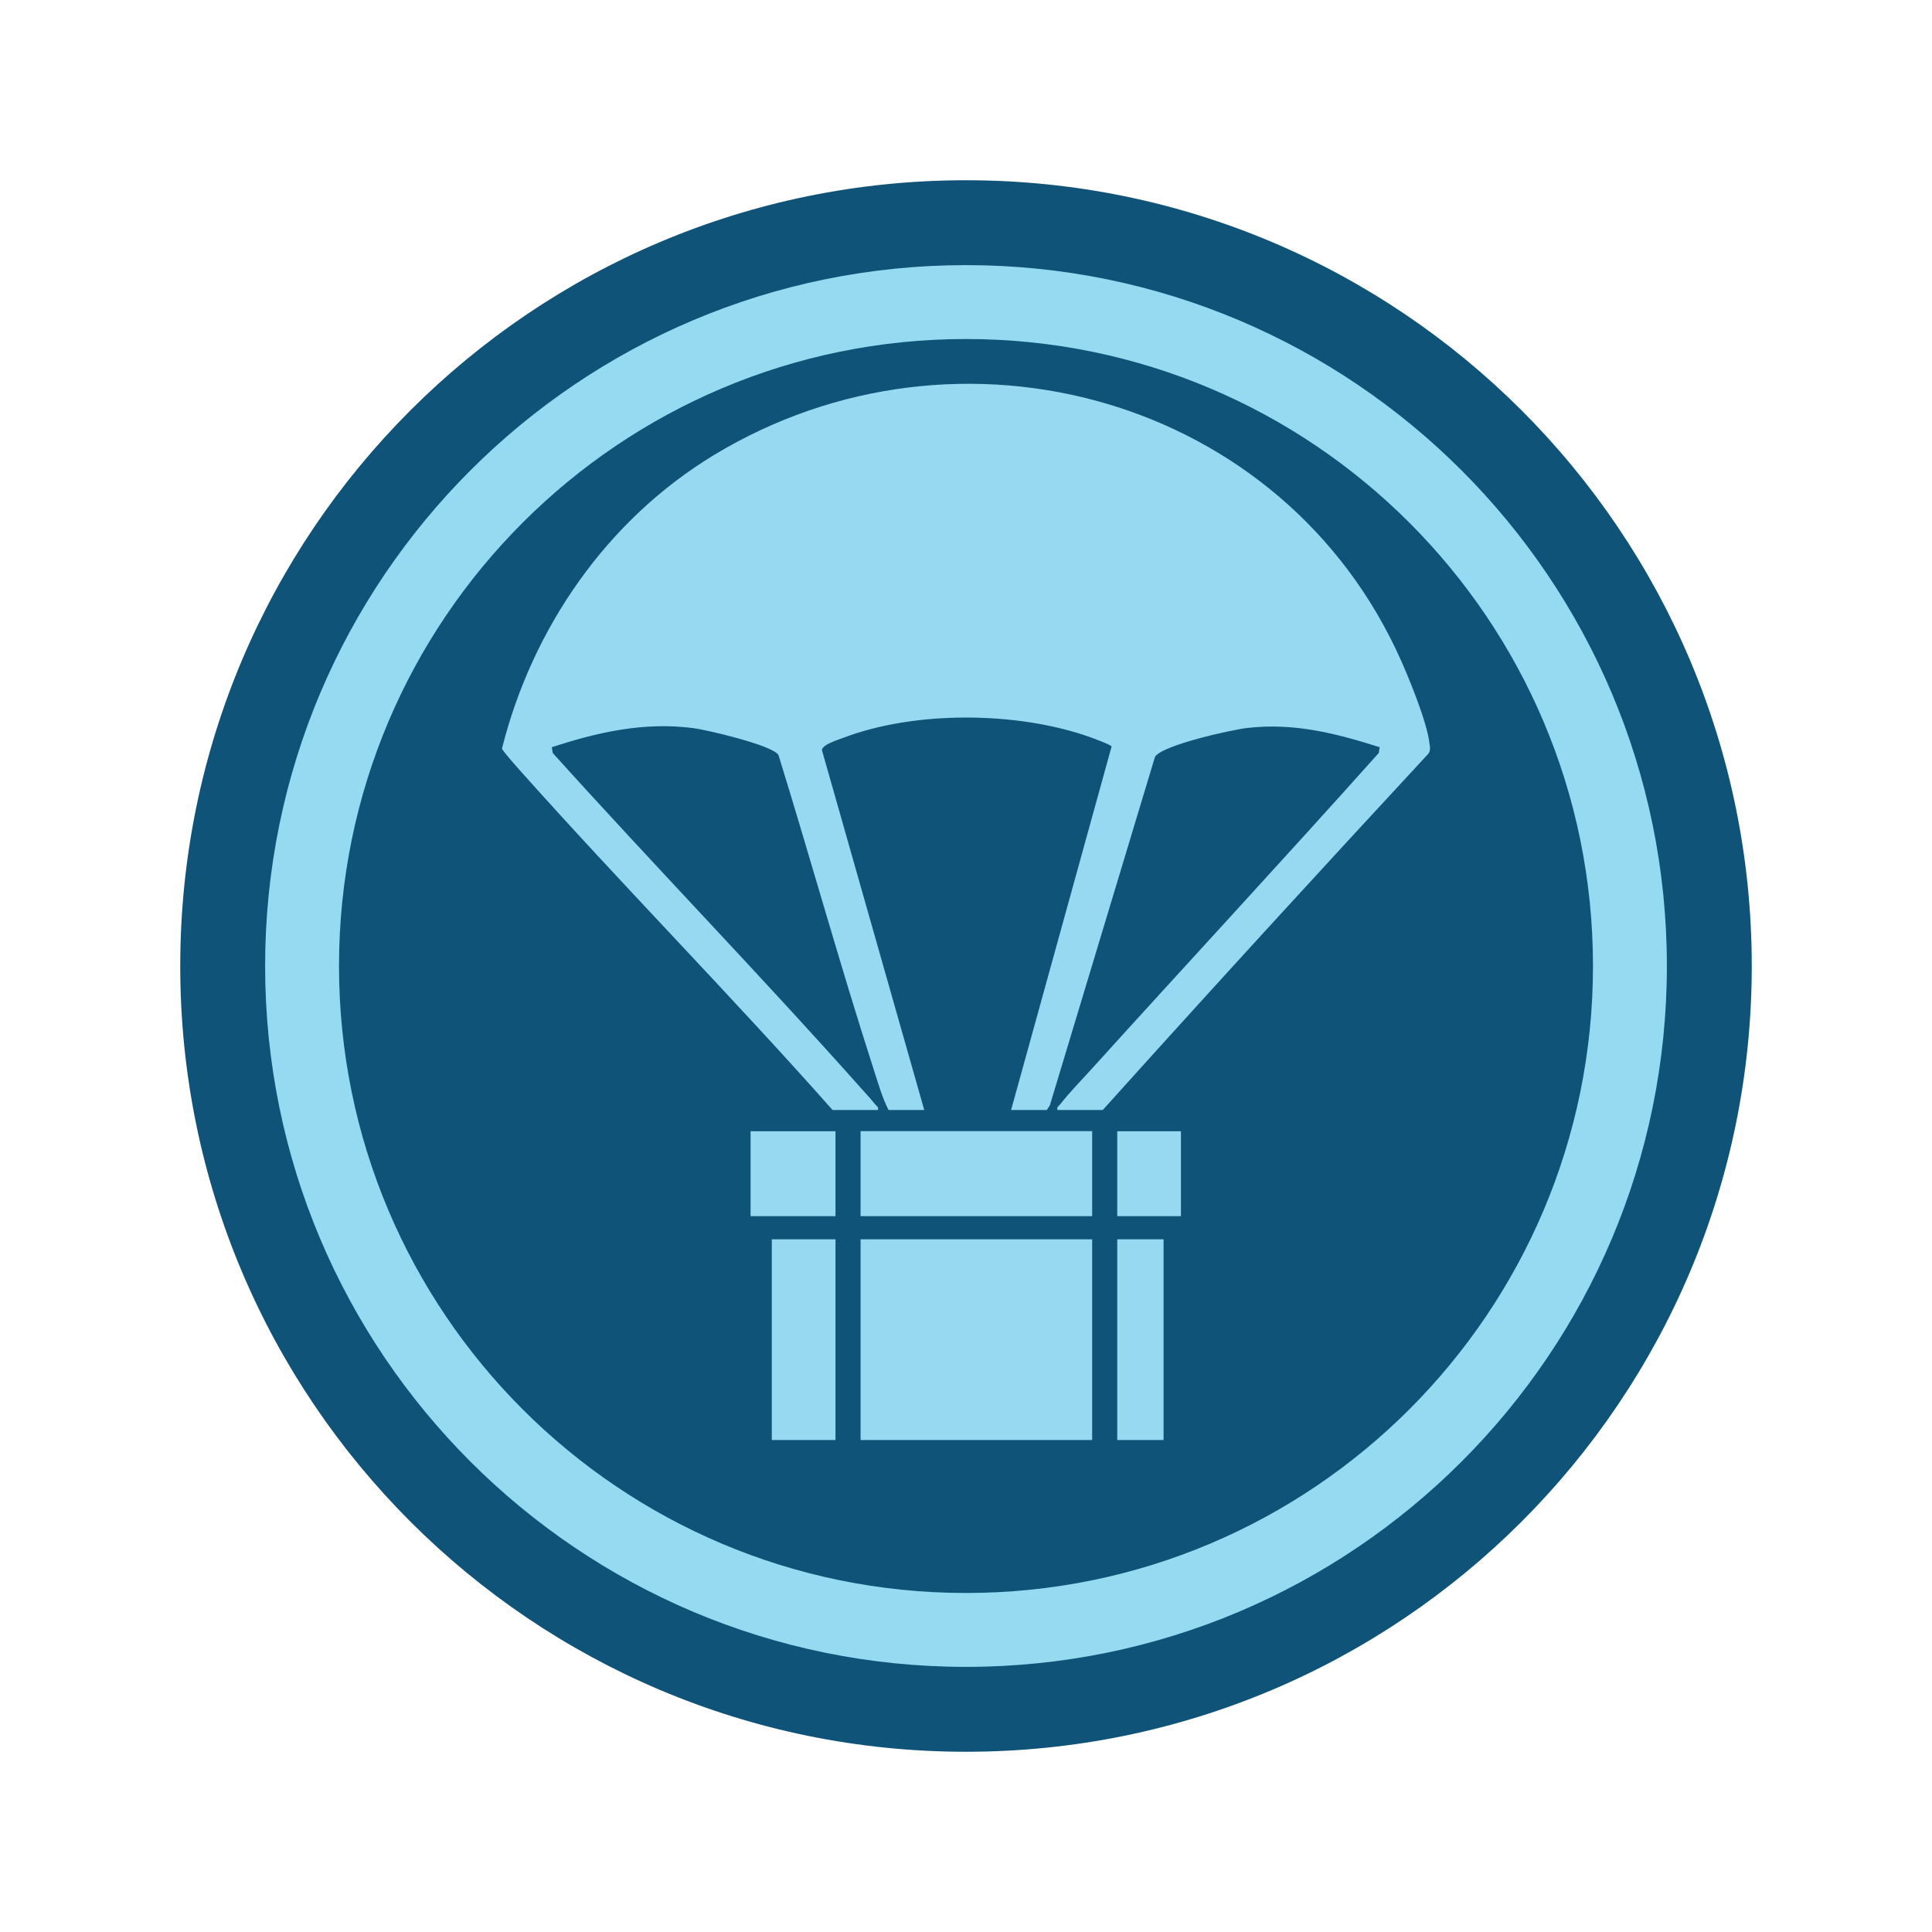 <?xml version="1.0" encoding="UTF-8"?><svg id="AirDrop" xmlns="http://www.w3.org/2000/svg" width="1000" height="1000" xmlns:xlink="http://www.w3.org/1999/xlink" viewBox="0 0 1000 1000"><defs><style>.cls-1{fill:none;}.cls-2{fill:#96daf1;}.cls-3{clip-path:url(#clippath-1);}.cls-4{fill:#96d9f0;}.cls-5{clip-path:url(#clippath);}.cls-6{fill:#105379;}</style><clipPath id="clippath"><rect class="cls-1" x="93.29" y="93.29" width="813.42" height="813.42"/></clipPath><clipPath id="clippath-1"><rect class="cls-1" x="93.29" y="93.29" width="813.42" height="813.42"/></clipPath></defs><g id="Background"><g class="cls-5"><g class="cls-3"><path class="cls-6" d="M93.29,500c0-224.62,182.09-406.71,406.71-406.71s406.71,182.09,406.71,406.71-182.09,406.71-406.71,406.71S93.29,724.62,93.29,500"/><path class="cls-2" d="M137.226,500c0-200.354,162.419-362.774,362.774-362.774s362.773,162.42,362.773,362.774-162.419,362.774-362.773,362.774-362.774-162.42-362.774-362.774"/><path class="cls-6" d="M175.475,500c0-179.23,145.295-324.525,324.525-324.525s324.526,145.295,324.526,324.525-145.295,324.525-324.526,324.525-324.525-145.295-324.525-324.525"/></g></g></g><path class="cls-4" d="M547.32,574.542c-.433-1.741.717-1.996,1.492-3.004,4.39-5.707,10.984-12.474,15.975-17.987,49.515-54.688,99.68-108.799,148.85-163.802l.499-2.989c-22.832-7.243-44.174-12.711-68.415-9.987-7.939.892-44.381,8.898-47.915,15.015l-54.402,180.338-1.58,2.416h-18.479l52.008-188.122c-.206-.896-9.559-4.323-11.283-4.935-37.473-13.296-90.635-13.769-127.877.523-2.706,1.039-10.44,3.316-10.771,6.235l52.972,186.299h-18.479c-3.358-6.619-5.48-14.148-7.758-21.21-17.366-53.849-32.497-108.485-49.224-162.541-2.894-5.026-37.071-13.015-44.023-13.913-25.607-3.309-49.183,2.024-73.304,9.883l.499,2.989c52.665,58.454,107.557,115.001,159.838,173.791,2.078,2.337,5.208,5.688,6.985,7.998.775,1.007,1.924,1.263,1.492,3.004h-23.474c-52.808-59.593-108.852-116.381-161.834-175.791-1.4-1.57-9.302-10.464-9.287-11.305,15.709-62.528,54.431-118.457,109.767-151.95,126.876-76.793,295.13-29.898,355.703,106.627,4.579,10.319,13.303,31.755,14.561,42.399.241,2.04.821,4.053-.703,5.781-56.561,61.011-112.727,122.38-168.363,184.238h-23.474Z"/><rect class="cls-4" x="445.433" y="641.467" width="119.867" height="103.885"/><rect class="cls-4" x="445.433" y="585.475" width="119.867" height="44.005"/><rect class="cls-4" x="399.484" y="641.467" width="32.963" height="103.885"/><rect class="cls-4" x="578.286" y="641.467" width="23.973" height="103.885"/><rect class="cls-4" x="388.497" y="585.529" width="43.951" height="43.951"/><rect class="cls-4" x="578.286" y="585.529" width="32.963" height="43.951"/></svg>